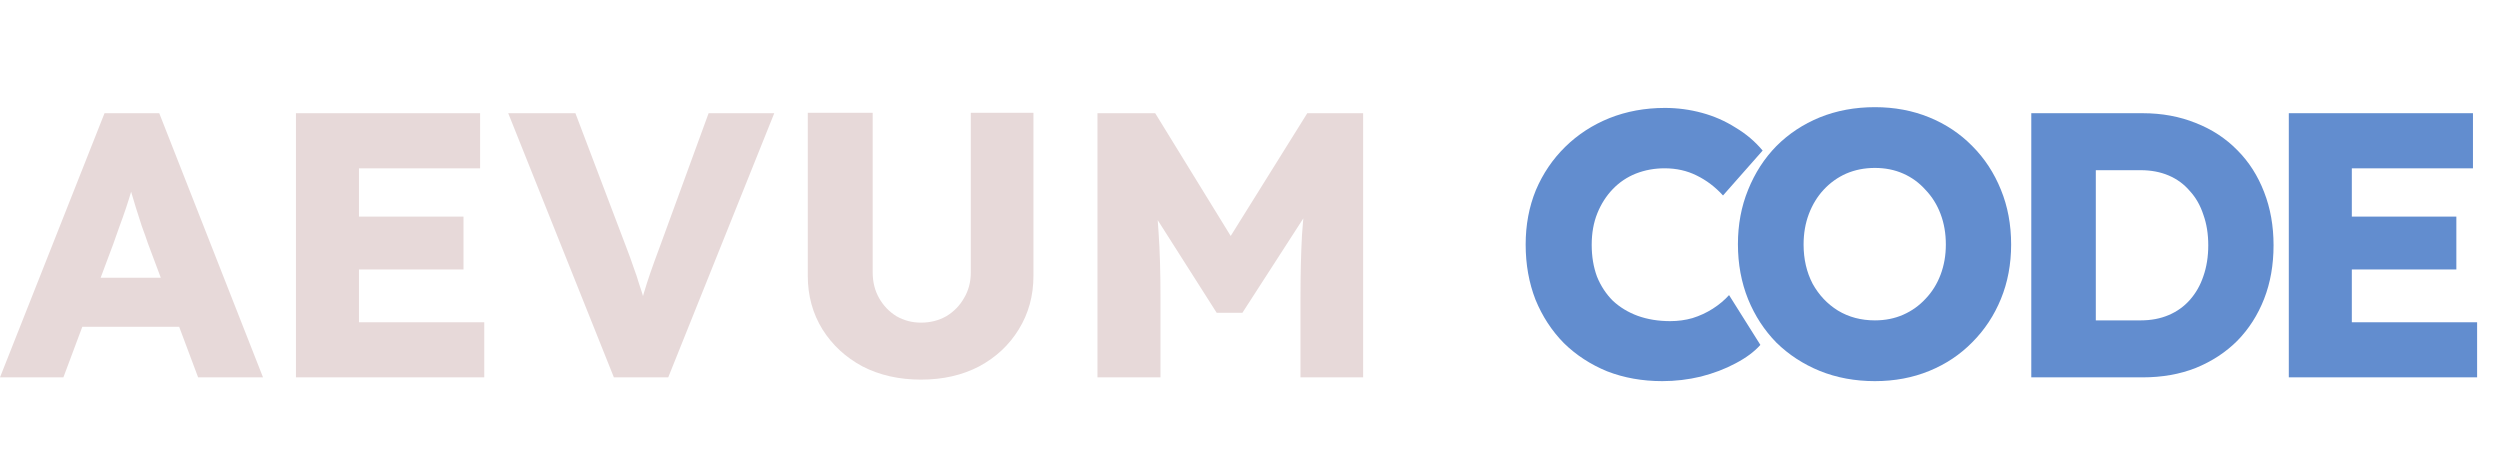 <svg width="212" height="40" viewBox="0 0 212 40" fill="none" xmlns="http://www.w3.org/2000/svg">
<path d="M140.96 32.32C139.275 32.32 137.717 32.043 136.288 31.488C134.88 30.912 133.653 30.112 132.608 29.088C131.584 28.043 130.784 26.816 130.208 25.408C129.653 23.979 129.376 22.421 129.376 20.736C129.376 19.072 129.664 17.536 130.24 16.128C130.837 14.72 131.669 13.493 132.736 12.448C133.803 11.403 135.051 10.592 136.48 10.016C137.931 9.44 139.499 9.152 141.184 9.152C142.251 9.152 143.296 9.291 144.32 9.568C145.344 9.845 146.293 10.261 147.168 10.816C148.064 11.349 148.832 12 149.472 12.768L146.112 16.576C145.451 15.851 144.704 15.285 143.872 14.88C143.061 14.475 142.155 14.272 141.152 14.272C140.299 14.272 139.488 14.421 138.72 14.72C137.973 15.019 137.323 15.456 136.768 16.032C136.213 16.608 135.776 17.291 135.456 18.08C135.136 18.869 134.976 19.765 134.976 20.768C134.976 21.749 135.125 22.645 135.424 23.456C135.744 24.245 136.192 24.928 136.768 25.504C137.365 26.059 138.069 26.485 138.88 26.784C139.712 27.083 140.629 27.232 141.632 27.232C142.293 27.232 142.923 27.147 143.52 26.976C144.139 26.784 144.715 26.517 145.248 26.176C145.781 25.835 146.24 25.451 146.624 25.024L149.28 29.248C148.768 29.824 148.064 30.347 147.168 30.816C146.293 31.285 145.312 31.659 144.224 31.936C143.157 32.192 142.069 32.32 140.96 32.32Z" fill="#628DCF"/>
<path d="M158.992 32.32C157.307 32.32 155.749 32.032 154.32 31.456C152.912 30.88 151.685 30.08 150.64 29.056C149.616 28.011 148.816 26.784 148.24 25.376C147.664 23.947 147.376 22.389 147.376 20.704C147.376 19.04 147.664 17.504 148.24 16.096C148.816 14.667 149.616 13.429 150.64 12.384C151.685 11.339 152.912 10.528 154.32 9.952C155.749 9.376 157.307 9.088 158.992 9.088C160.656 9.088 162.192 9.376 163.6 9.952C165.008 10.528 166.224 11.339 167.248 12.384C168.293 13.429 169.104 14.667 169.68 16.096C170.256 17.504 170.544 19.051 170.544 20.736C170.544 22.4 170.256 23.936 169.68 25.344C169.104 26.752 168.293 27.979 167.248 29.024C166.224 30.069 165.008 30.88 163.6 31.456C162.192 32.032 160.656 32.32 158.992 32.32ZM158.992 27.168C159.867 27.168 160.667 27.008 161.392 26.688C162.117 26.368 162.747 25.92 163.28 25.344C163.835 24.768 164.261 24.085 164.56 23.296C164.859 22.507 165.008 21.653 165.008 20.736C165.008 19.797 164.859 18.933 164.56 18.144C164.261 17.355 163.835 16.672 163.28 16.096C162.747 15.499 162.117 15.04 161.392 14.72C160.667 14.4 159.867 14.24 158.992 14.24C158.117 14.24 157.307 14.4 156.56 14.72C155.835 15.04 155.195 15.499 154.64 16.096C154.107 16.672 153.691 17.355 153.392 18.144C153.093 18.933 152.944 19.797 152.944 20.736C152.944 21.973 153.2 23.083 153.712 24.064C154.245 25.024 154.96 25.781 155.856 26.336C156.773 26.891 157.819 27.168 158.992 27.168Z" fill="#628DCF"/>
<path d="M0 32L8.864 9.6H13.504L22.304 32H16.8L12.544 20.64C12.395 20.192 12.224 19.712 12.032 19.2C11.861 18.688 11.691 18.155 11.52 17.6C11.349 17.045 11.189 16.512 11.04 16C10.891 15.488 10.763 15.008 10.656 14.56L11.584 14.528C11.456 15.061 11.317 15.584 11.168 16.096C11.019 16.608 10.859 17.12 10.688 17.632C10.517 18.144 10.336 18.656 10.144 19.168C9.973 19.659 9.792 20.171 9.6 20.704L5.376 32H0ZM4.224 27.712L5.952 23.552H16.192L17.92 27.712H4.224ZM25.096 32V9.6H40.712V14.272H30.441V27.328H41.065V32H25.096ZM27.689 22.848V18.368H39.304V22.848H27.689ZM52.057 32L43.097 9.6H48.794L53.081 20.896C53.337 21.557 53.551 22.144 53.721 22.656C53.913 23.168 54.074 23.648 54.202 24.096C54.351 24.523 54.489 24.96 54.617 25.408C54.745 25.835 54.884 26.325 55.033 26.88H54.041C54.233 26.133 54.415 25.472 54.586 24.896C54.756 24.32 54.948 23.723 55.161 23.104C55.375 22.485 55.642 21.749 55.962 20.896L60.09 9.6H65.657L56.666 32H52.057ZM78.1 32.192C76.244 32.192 74.59 31.819 73.14 31.072C71.71 30.304 70.58 29.259 69.748 27.936C68.916 26.592 68.5 25.077 68.5 23.392V9.568H74.004V23.104C74.004 23.915 74.185 24.64 74.548 25.28C74.91 25.92 75.401 26.432 76.02 26.816C76.66 27.179 77.353 27.36 78.1 27.36C78.889 27.36 79.604 27.179 80.244 26.816C80.884 26.432 81.385 25.92 81.748 25.28C82.132 24.64 82.324 23.915 82.324 23.104V9.568H87.636V23.392C87.636 25.077 87.22 26.592 86.388 27.936C85.577 29.259 84.457 30.304 83.028 31.072C81.598 31.819 79.956 32.192 78.1 32.192ZM93.065 32V9.6H97.961L106.089 22.816L102.633 22.784L110.857 9.6H115.593V32H110.281V25.216C110.281 23.253 110.324 21.493 110.409 19.936C110.516 18.357 110.687 16.811 110.921 15.296L111.529 16.96L105.353 26.528H103.177L97.129 17.024L97.737 15.296C97.993 16.725 98.164 18.208 98.249 19.744C98.356 21.259 98.409 23.083 98.409 25.216V32H93.065Z" fill="#E7D9D9"/>
<path d="M172.253 32V9.6H181.693C183.335 9.6 184.839 9.877 186.205 10.432C187.57 10.965 188.743 11.733 189.725 12.736C190.706 13.717 191.463 14.901 191.997 16.288C192.53 17.653 192.797 19.157 192.797 20.8C192.797 22.464 192.53 23.979 191.997 25.344C191.463 26.709 190.706 27.893 189.725 28.896C188.743 29.877 187.57 30.645 186.205 31.2C184.861 31.733 183.357 32 181.693 32H172.253ZM177.725 28.224L177.021 27.168H181.533C182.407 27.168 183.197 27.019 183.901 26.72C184.605 26.421 185.202 25.995 185.693 25.44C186.205 24.864 186.589 24.192 186.845 23.424C187.122 22.635 187.261 21.76 187.261 20.8C187.261 19.84 187.122 18.976 186.845 18.208C186.589 17.419 186.205 16.747 185.693 16.192C185.202 15.616 184.605 15.179 183.901 14.88C183.197 14.581 182.407 14.432 181.533 14.432H176.925L177.725 13.44V28.224ZM194.091 32V9.6H209.707V14.272H199.435V27.328H210.059V32H194.091ZM196.683 22.848V18.368H208.299V22.848H196.683Z" fill="#628DCF"/>
</svg>
